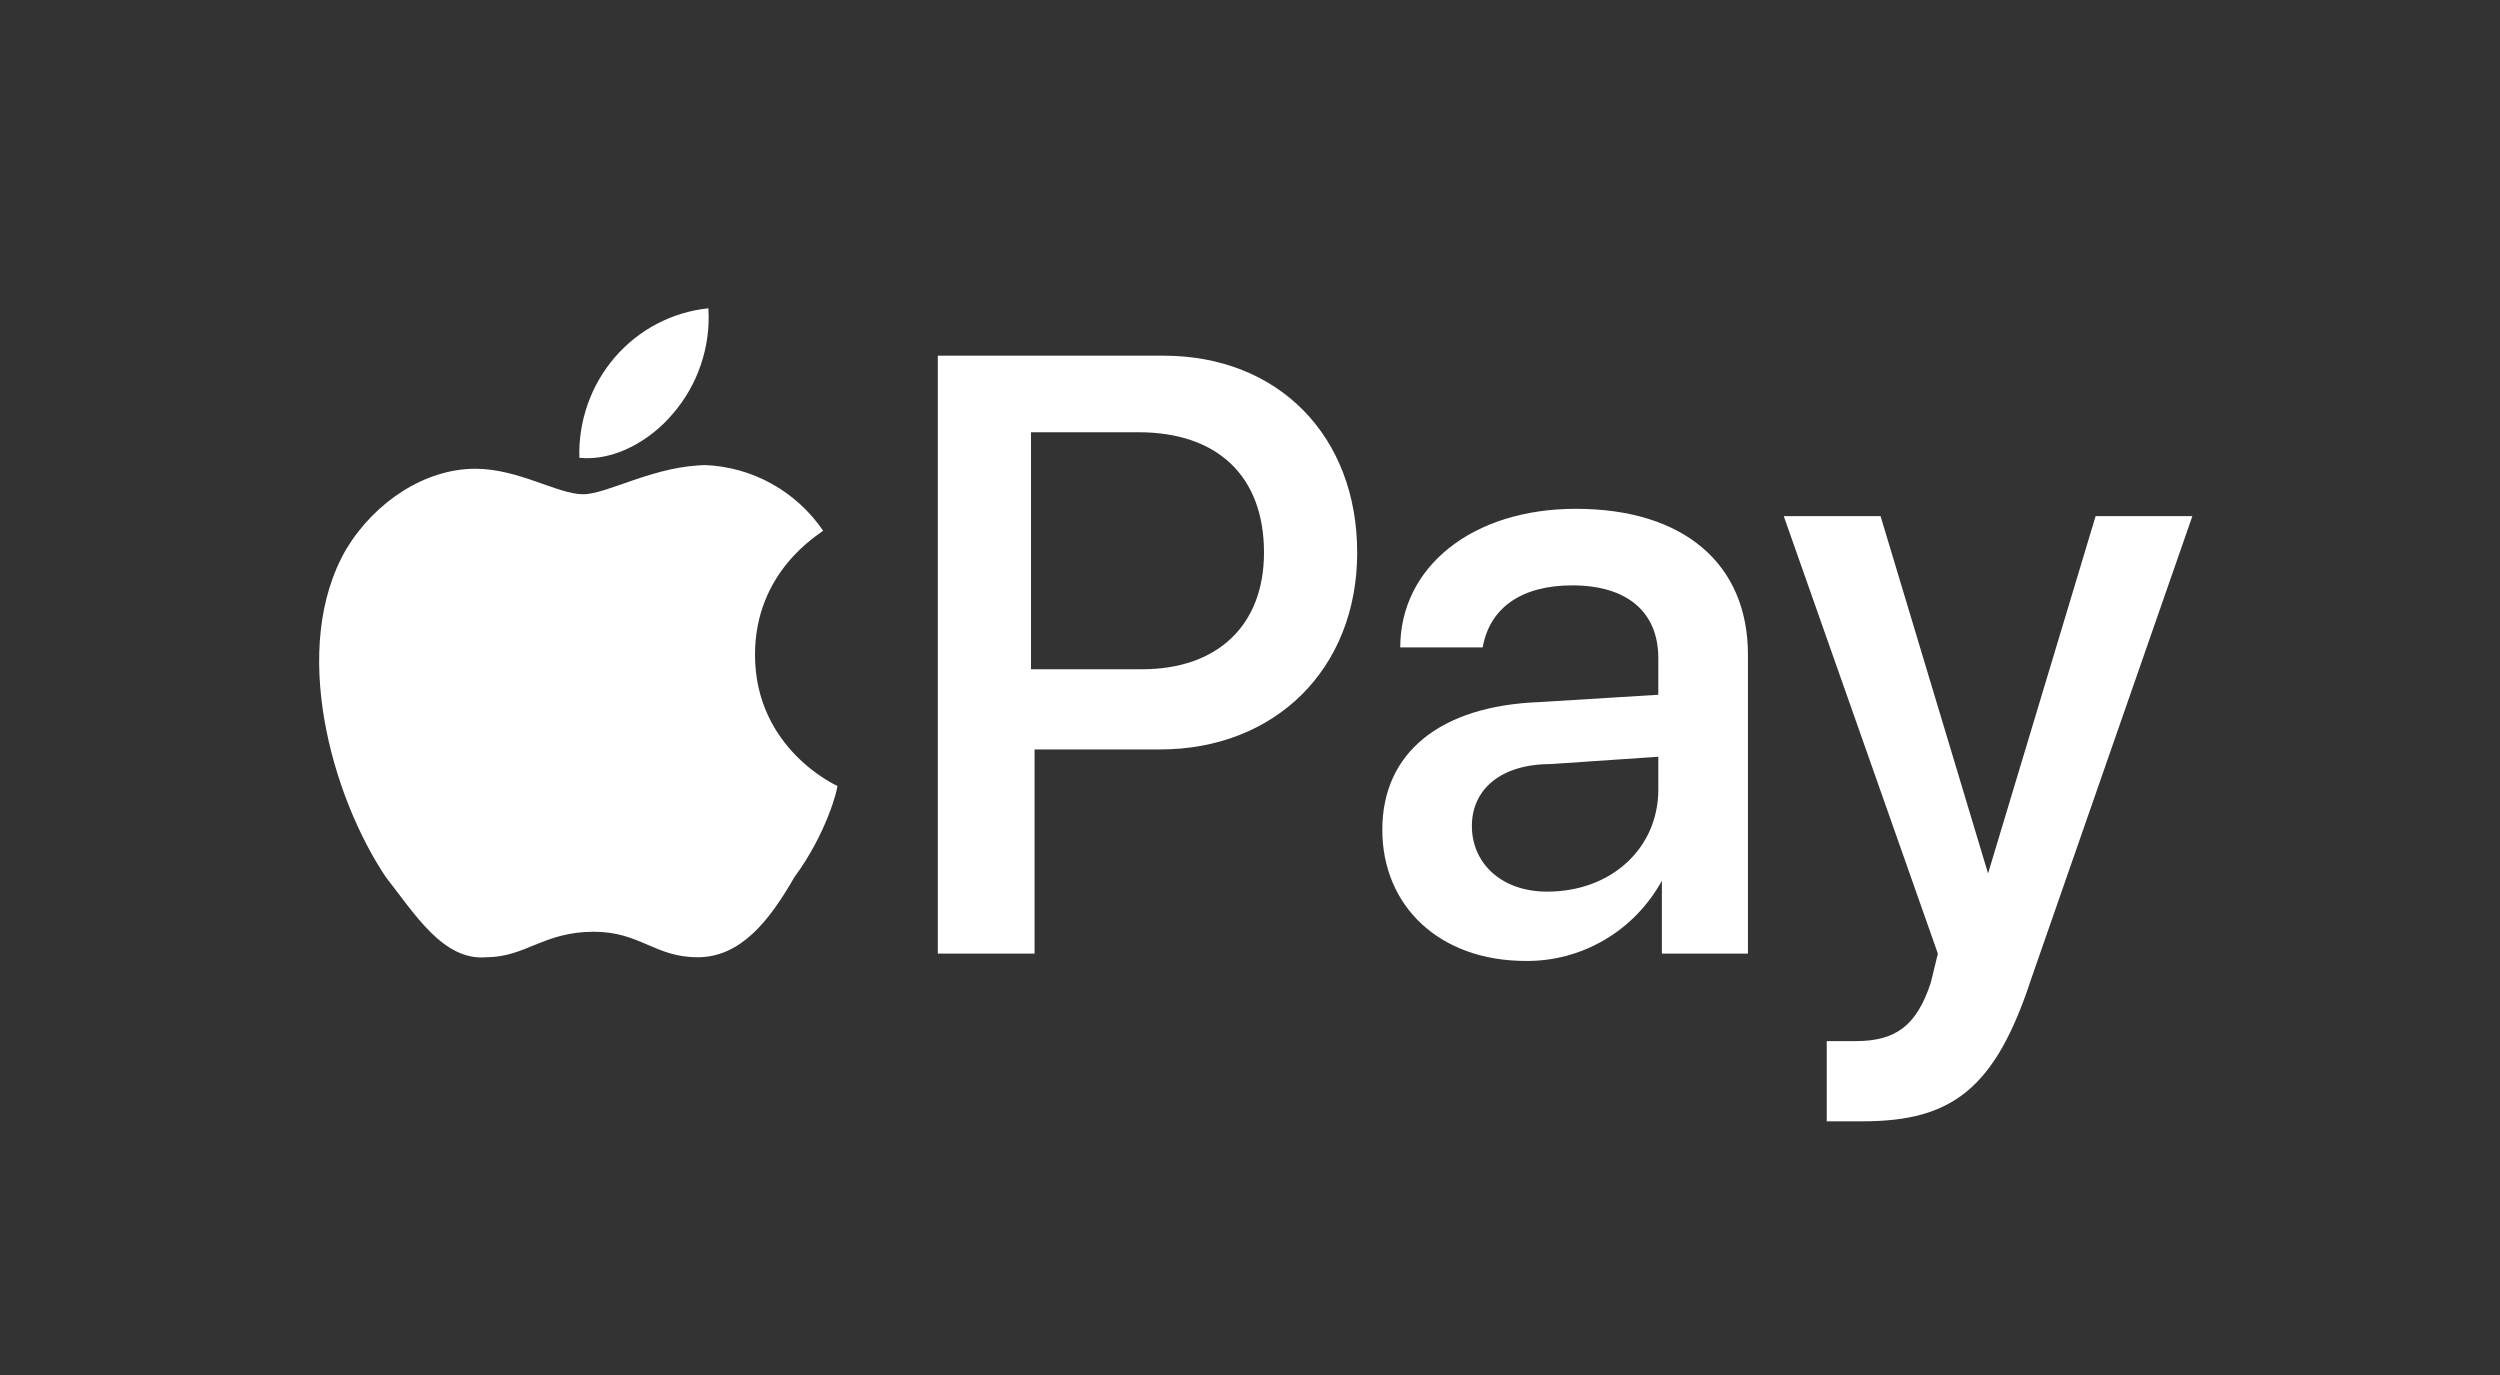 <svg width="40" height="22" viewBox="0 0 40 22" fill="none" xmlns="http://www.w3.org/2000/svg">
<rect x="0" y="0" width="40" height="22" fill="#333333" stroke="none"/>
<path d="M10.761 6.625C10.961 6.395 11.115 6.127 11.213 5.837C11.312 5.547 11.353 5.24 11.334 4.933C10.757 4.992 10.222 5.271 9.839 5.715C9.456 6.159 9.252 6.734 9.27 7.325C9.843 7.383 10.417 7.033 10.761 6.625ZM11.334 7.441C10.474 7.441 9.728 7.908 9.327 7.908C8.926 7.908 8.295 7.5 7.606 7.5C6.803 7.5 6.001 8.025 5.542 8.783C4.624 10.358 5.312 12.75 6.173 14.033C6.631 14.616 7.09 15.375 7.778 15.316C8.409 15.316 8.696 14.908 9.499 14.908C10.245 14.908 10.474 15.316 11.162 15.316C11.851 15.316 12.309 14.733 12.711 14.033C13.227 13.333 13.399 12.633 13.399 12.575C13.399 12.575 12.08 11.991 12.08 10.475C12.08 9.133 13.112 8.55 13.17 8.491C12.956 8.179 12.674 7.921 12.345 7.739C12.017 7.557 11.651 7.455 11.277 7.441M18.618 5.691C20.453 5.691 21.715 6.975 21.715 8.841C21.715 10.708 20.396 11.991 18.561 11.991H16.553V15.258H15.005V5.691H18.561H18.618ZM16.553 10.708H18.274C19.478 10.708 20.224 10.008 20.224 8.841C20.224 7.616 19.478 6.916 18.217 6.916H16.496V10.708H16.553ZM22.117 13.275C22.117 12.05 23.034 11.291 24.64 11.233L26.533 11.116V10.533C26.533 9.775 26.017 9.366 25.156 9.366C24.354 9.366 23.837 9.716 23.723 10.358H22.404C22.404 9.075 23.55 8.141 25.214 8.141C26.934 8.141 27.967 9.016 27.967 10.475V15.258H26.59V14.091C26.374 14.485 26.057 14.812 25.674 15.037C25.29 15.263 24.854 15.38 24.411 15.375C23.034 15.375 22.117 14.5 22.117 13.275ZM26.533 12.691V12.108L24.812 12.225C24.009 12.225 23.55 12.633 23.55 13.216C23.55 13.8 24.009 14.266 24.755 14.266C25.787 14.266 26.533 13.566 26.533 12.633V12.691ZM29.228 17.825V16.658H29.687C30.318 16.658 30.662 16.425 30.892 15.725L31.006 15.258L28.54 8.258H30.089L31.809 13.975L33.53 8.258H35.078L32.498 15.666C31.924 17.416 31.236 17.941 29.802 17.941H29.228V17.825Z" fill="white"/>
</svg>
